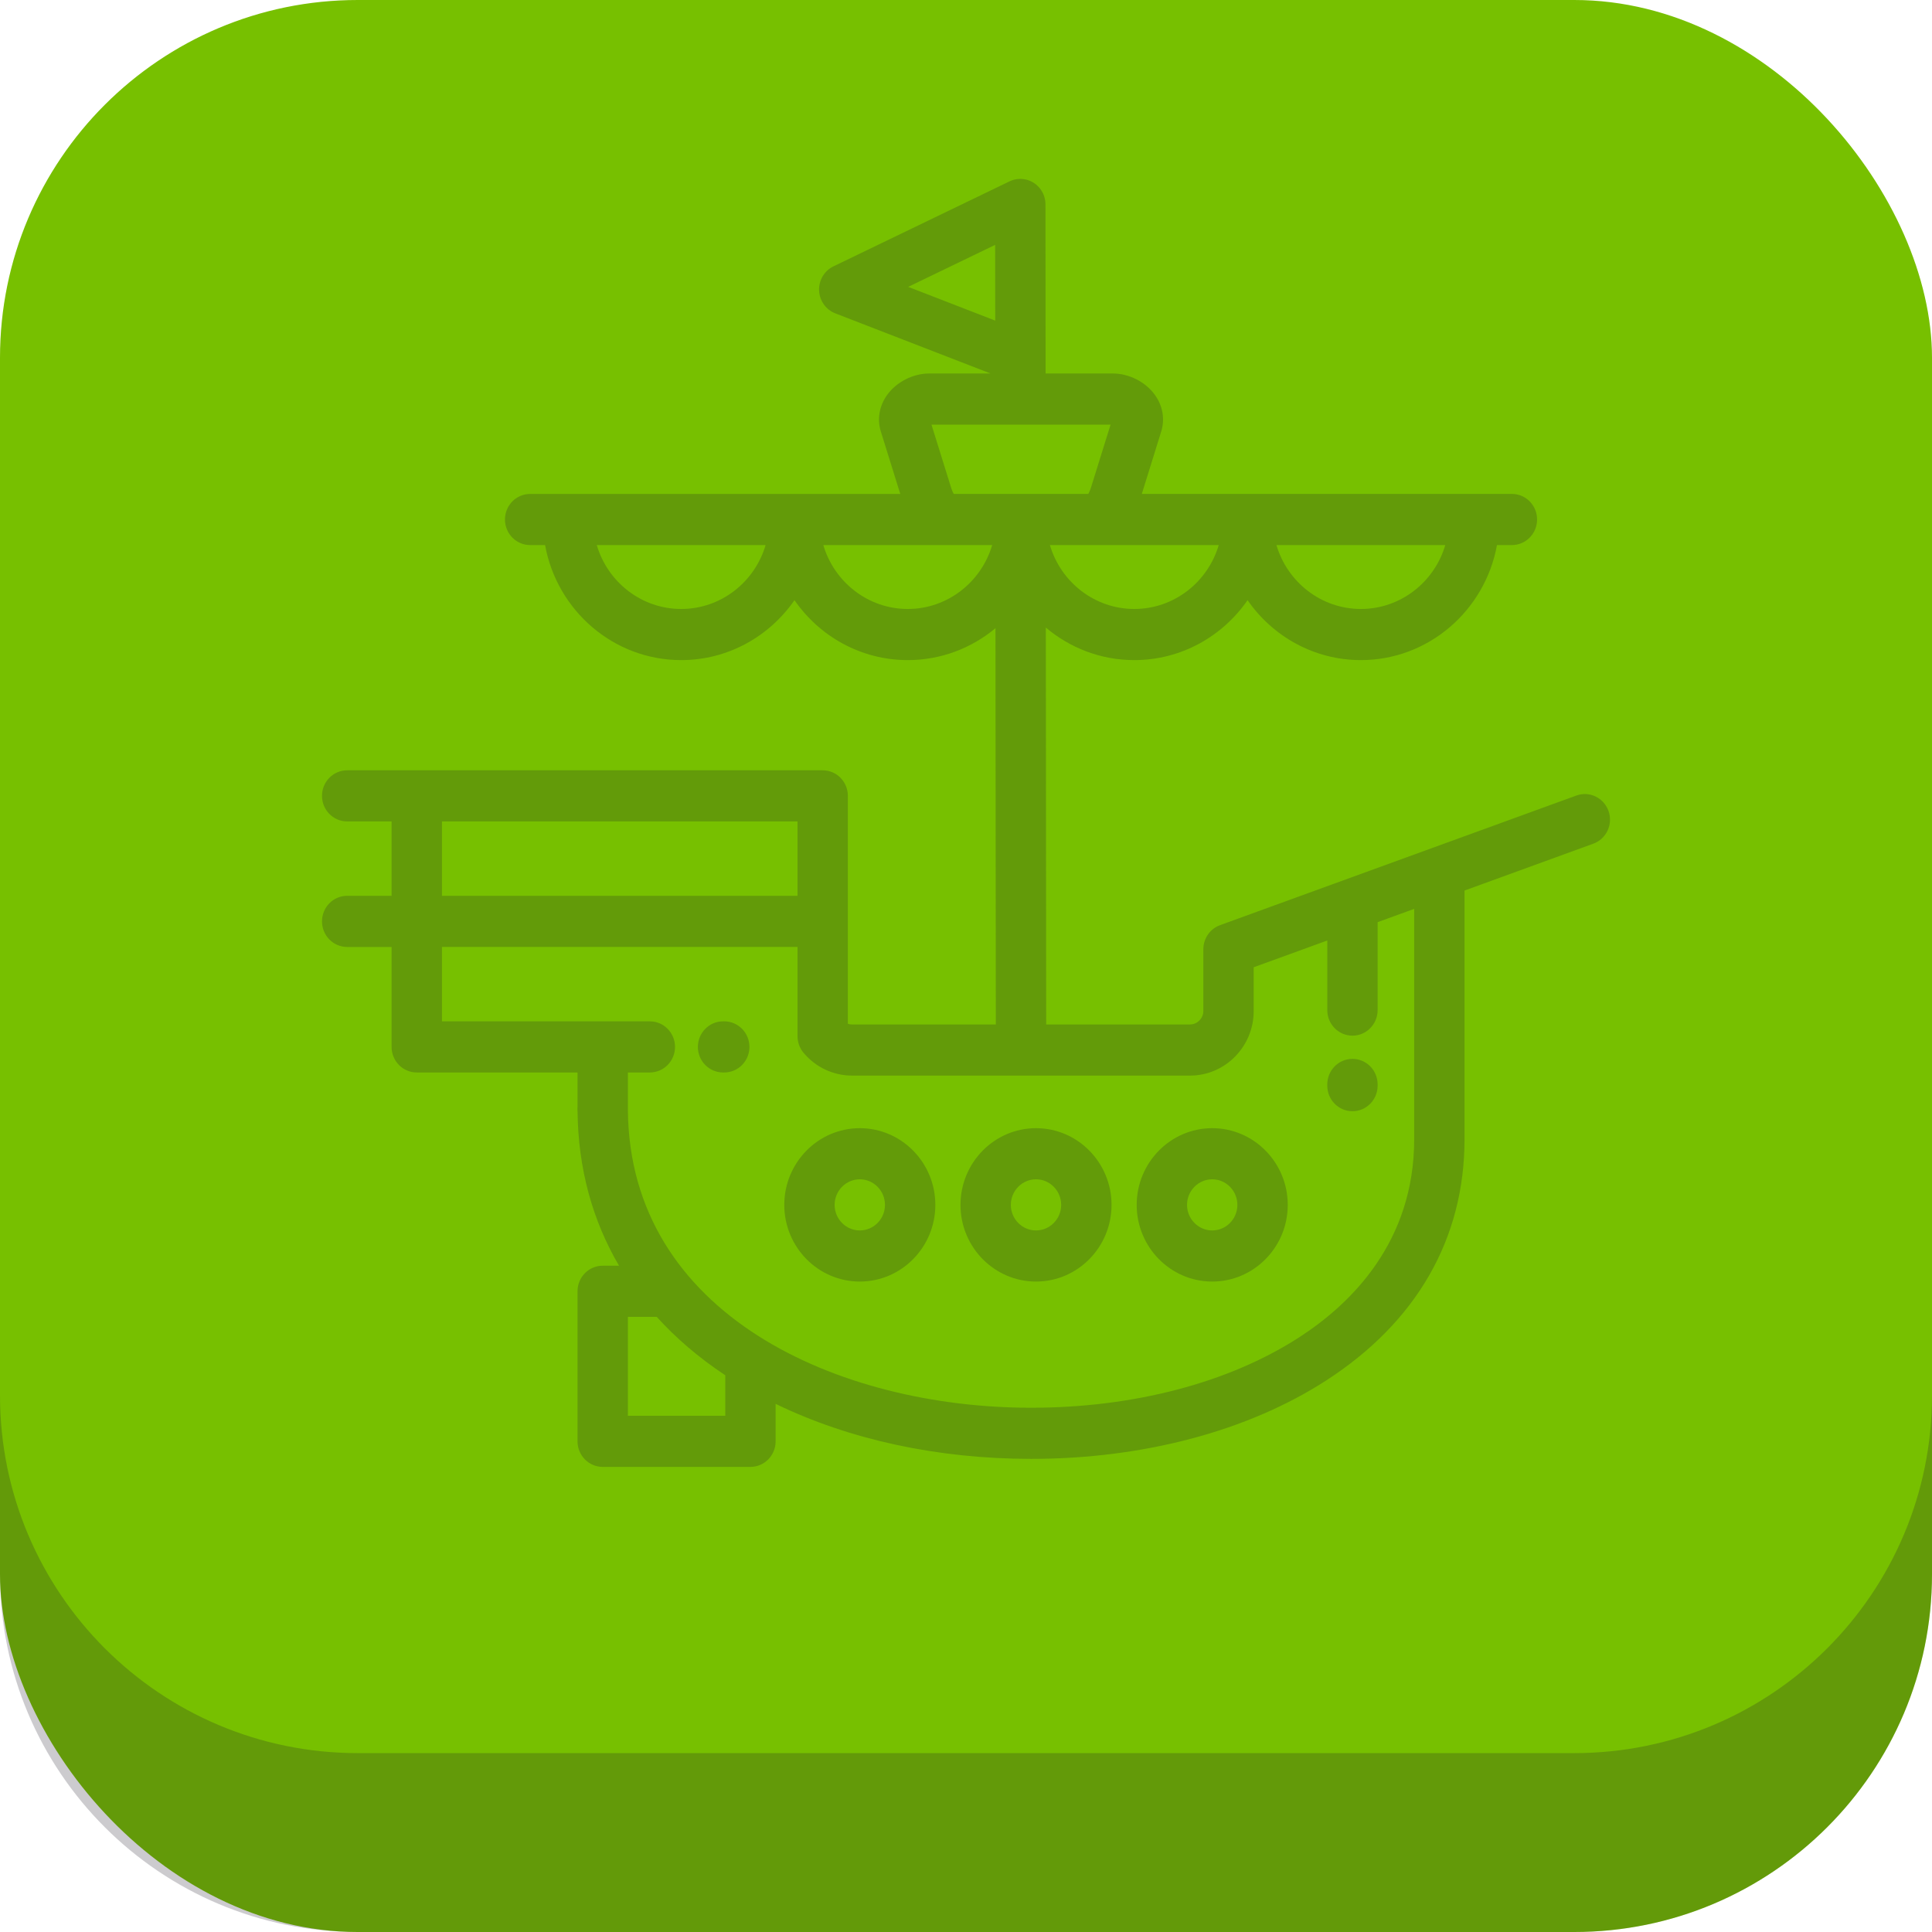 <svg width="54" height="54" viewBox="0 0 54 54" fill="none" xmlns="http://www.w3.org/2000/svg">
<rect width="54" height="54" rx="10" fill="#77C000"/>
<path fill-rule="evenodd" clip-rule="evenodd" d="M10 5C4.477 5 0 9.477 0 15V10C0 4.477 4.477 0 10 0H44C49.523 0 54 4.477 54 10V15C54 9.477 49.523 5 44 5H10Z" transform="translate(54 54) rotate(180)" fill="#201D28" fill-opacity="0.23"/>
<path d="M2.111 8.54221e-07C0.947 8.54221e-07 -4.29153e-08 0.962 -4.29153e-08 2.144C-4.29153e-08 3.326 0.947 4.287 2.111 4.287C3.275 4.287 4.222 3.326 4.222 2.144C4.222 0.962 3.275 8.54221e-07 2.111 8.54221e-07ZM2.111 2.858C1.723 2.858 1.407 2.538 1.407 2.144C1.407 1.75 1.723 1.429 2.111 1.429C2.499 1.429 2.814 1.75 2.814 2.144C2.814 2.538 2.499 2.858 2.111 2.858Z" transform="translate(21.921 31.533)" fill="#639B09"/>
<path d="M2.111 8.54221e-07C0.947 8.54221e-07 -2.48909e-07 0.962 -2.48909e-07 2.144C-2.48909e-07 3.326 0.947 4.287 2.111 4.287C3.275 4.287 4.222 3.326 4.222 2.144C4.222 0.962 3.275 8.54221e-07 2.111 8.54221e-07ZM2.111 2.858C1.723 2.858 1.407 2.538 1.407 2.144C1.407 1.75 1.723 1.429 2.111 1.429C2.499 1.429 2.814 1.75 2.814 2.144C2.814 2.538 2.499 2.858 2.111 2.858Z" transform="translate(26.846 31.533)" fill="#639B09"/>
<path d="M2.111 8.54221e-07C0.947 8.54221e-07 6.17981e-07 0.962 6.17981e-07 2.144C6.17981e-07 3.326 0.947 4.287 2.111 4.287C3.275 4.287 4.222 3.326 4.222 2.144C4.222 0.962 3.275 8.54221e-07 2.111 8.54221e-07ZM2.111 2.858C1.723 2.858 1.407 2.538 1.407 2.144C1.407 1.75 1.723 1.429 2.111 1.429C2.499 1.429 2.814 1.75 2.814 2.144C2.814 2.538 2.499 2.858 2.111 2.858Z" transform="translate(31.771 31.533)" fill="#639B09"/>
<path d="M35.959 17.668C35.827 17.296 35.424 17.103 35.059 17.236L25.1 20.859C24.82 20.961 24.634 21.23 24.634 21.532V23.258C24.634 23.462 24.464 23.634 24.263 23.634H20.241L20.231 12.54C20.902 13.108 21.765 13.45 22.704 13.45C24.012 13.45 25.17 12.787 25.87 11.775C26.571 12.787 27.729 13.45 29.037 13.45C30.93 13.45 32.509 12.061 32.841 10.235H33.258C33.647 10.235 33.962 9.915 33.962 9.52C33.962 9.125 33.647 8.805 33.258 8.805H22.914L23.456 7.062C23.564 6.716 23.5 6.342 23.279 6.037C23.018 5.674 22.556 5.439 22.103 5.439H20.225L20.221 0.713C20.221 0.709 20.221 0.706 20.221 0.702C20.221 0.687 20.22 0.672 20.218 0.657C20.218 0.647 20.217 0.638 20.216 0.629C20.214 0.616 20.212 0.603 20.21 0.589C20.208 0.578 20.206 0.567 20.204 0.557C20.201 0.546 20.198 0.535 20.195 0.525C20.192 0.511 20.188 0.499 20.184 0.486C20.181 0.477 20.178 0.469 20.175 0.46C20.169 0.446 20.164 0.432 20.158 0.418C20.156 0.415 20.155 0.411 20.153 0.407C20.151 0.403 20.149 0.399 20.146 0.395C20.14 0.381 20.133 0.369 20.126 0.356C20.121 0.347 20.116 0.339 20.11 0.33C20.104 0.32 20.097 0.309 20.09 0.299C20.083 0.29 20.076 0.28 20.069 0.271C20.062 0.262 20.056 0.255 20.049 0.247C20.041 0.237 20.032 0.227 20.023 0.217C20.016 0.211 20.01 0.204 20.003 0.198C19.993 0.188 19.984 0.179 19.974 0.17C19.966 0.164 19.959 0.158 19.951 0.152C19.941 0.144 19.931 0.136 19.921 0.129C19.912 0.123 19.903 0.117 19.894 0.111C19.884 0.105 19.875 0.099 19.865 0.093C19.854 0.087 19.843 0.081 19.832 0.076C19.824 0.071 19.815 0.067 19.806 0.063C19.794 0.057 19.782 0.052 19.769 0.048C19.761 0.044 19.752 0.041 19.743 0.038C19.731 0.034 19.718 0.03 19.706 0.026C19.696 0.024 19.686 0.021 19.676 0.019C19.665 0.016 19.653 0.014 19.642 0.012C19.63 0.009 19.617 0.007 19.605 0.006C19.596 0.005 19.586 0.004 19.576 0.003C19.561 0.002 19.547 0.001 19.532 0.001C19.528 0.001 19.523 6.94599e-09 19.518 6.94599e-09C19.518 6.94599e-09 19.518 6.94599e-09 19.518 6.94599e-09C19.514 6.94599e-09 19.511 0 19.507 0.001C19.492 0.001 19.477 0.002 19.462 0.003C19.453 0.004 19.444 0.004 19.435 0.005C19.422 0.007 19.409 0.009 19.395 0.012C19.385 0.014 19.374 0.015 19.364 0.018C19.353 0.02 19.342 0.023 19.331 0.026C19.319 0.03 19.306 0.034 19.294 0.038C19.285 0.041 19.277 0.044 19.268 0.047C19.254 0.053 19.241 0.058 19.227 0.065C19.224 0.066 19.22 0.067 19.217 0.069L14.295 2.445C14.041 2.567 13.883 2.832 13.894 3.118C13.905 3.404 14.083 3.656 14.346 3.758L18.686 5.439H16.973C16.521 5.439 16.059 5.674 15.797 6.037C15.577 6.342 15.512 6.716 15.62 7.062L16.163 8.806H5.818C5.429 8.806 5.114 9.125 5.114 9.52C5.114 9.915 5.429 10.235 5.818 10.235H6.235C6.567 12.062 8.146 13.45 10.04 13.45C11.347 13.45 12.505 12.787 13.206 11.775C13.906 12.787 15.064 13.45 16.372 13.45C17.302 13.45 18.156 13.115 18.824 12.558L18.834 23.634H14.813C14.774 23.634 14.735 23.628 14.698 23.615V17.244C14.698 16.85 14.383 16.53 13.995 16.53H0.704C0.315 16.53 0 16.85 0 17.244C0 17.639 0.315 17.959 0.704 17.959H1.945V20.038H0.704C0.315 20.038 0 20.358 0 20.753C0 21.148 0.315 21.468 0.704 21.468H1.945V24.262C1.945 24.656 2.26 24.976 2.649 24.976H7.142V25.94C7.139 25.975 7.139 26.011 7.141 26.047C7.141 26.054 7.142 26.061 7.143 26.069C7.16 27.654 7.555 29.103 8.302 30.377H7.846C7.457 30.377 7.142 30.697 7.142 31.092V35.285C7.142 35.68 7.457 36 7.846 36H11.975C12.364 36 12.679 35.68 12.679 35.285V34.238C14.733 35.237 17.21 35.776 19.82 35.776C22.948 35.776 25.874 35 28.059 33.59C30.594 31.955 31.934 29.621 31.934 26.841V19.891L35.534 18.581C35.9 18.448 36.09 18.039 35.959 17.668ZM31.396 10.235C31.093 11.266 30.15 12.021 29.037 12.021C27.923 12.021 26.981 11.266 26.677 10.235H31.396ZM10.04 12.021C8.926 12.021 7.983 11.266 7.68 10.235H12.399C12.096 11.266 11.153 12.021 10.04 12.021ZM25.064 10.235C24.76 11.266 23.818 12.021 22.704 12.021C21.591 12.021 20.648 11.266 20.345 10.235H25.064ZM16.384 3.018L18.815 1.844L18.817 3.961L16.384 3.018ZM16.372 12.021C15.259 12.021 14.316 11.266 14.012 10.235H18.732C18.428 11.266 17.485 12.021 16.372 12.021ZM17.657 8.805C17.638 8.772 17.609 8.712 17.578 8.612L17.035 6.868L22.041 6.868L21.498 8.612C21.467 8.712 21.438 8.772 21.419 8.805H17.657ZM3.353 17.959H13.291V20.038H3.353V17.959ZM11.272 34.571H8.55V31.806H9.355C9.892 32.4 10.524 32.941 11.249 33.424C11.257 33.428 11.264 33.433 11.272 33.438V34.571ZM30.527 26.841C30.527 29.704 28.774 31.436 27.304 32.384C25.342 33.65 22.684 34.347 19.82 34.347C14.426 34.347 8.598 31.744 8.55 26.03C8.55 26.026 8.55 26.023 8.549 26.019C8.55 26.014 8.55 26.008 8.55 26.002V24.976H9.163C9.552 24.976 9.867 24.656 9.867 24.262C9.867 23.867 9.552 23.547 9.163 23.547H3.353V21.467H13.291V23.962C13.291 24.132 13.351 24.296 13.459 24.425C13.798 24.831 14.292 25.063 14.813 25.063H24.263C25.243 25.063 26.041 24.253 26.041 23.258V22.035L28.098 21.287V23.232C28.098 23.627 28.413 23.947 28.802 23.947C29.19 23.947 29.505 23.627 29.505 23.232V20.775L30.527 20.403V26.841H30.527Z" transform="translate(9 5)" fill="#639B09"/>
<path d="M0.737 -1.74331e-07H0.704C0.315 -1.74331e-07 4.4632e-07 0.32 4.4632e-07 0.715C4.4632e-07 1.109 0.315 1.429 0.704 1.429H0.737C1.126 1.429 1.441 1.109 1.441 0.715C1.441 0.32 1.126 -1.74331e-07 0.737 -1.74331e-07Z" transform="translate(19.506 28.547)" fill="#639B09"/>
<path d="M0.704 -6.62457e-07C0.315 -6.62457e-07 9.61304e-07 0.32 9.61304e-07 0.715V0.748C9.61304e-07 1.143 0.315 1.463 0.704 1.463C1.092 1.463 1.407 1.143 1.407 0.748V0.715C1.407 0.32 1.092 -6.62457e-07 0.704 -6.62457e-07Z" transform="translate(37.098 29.596)" fill="#639B09"/>
</svg>
